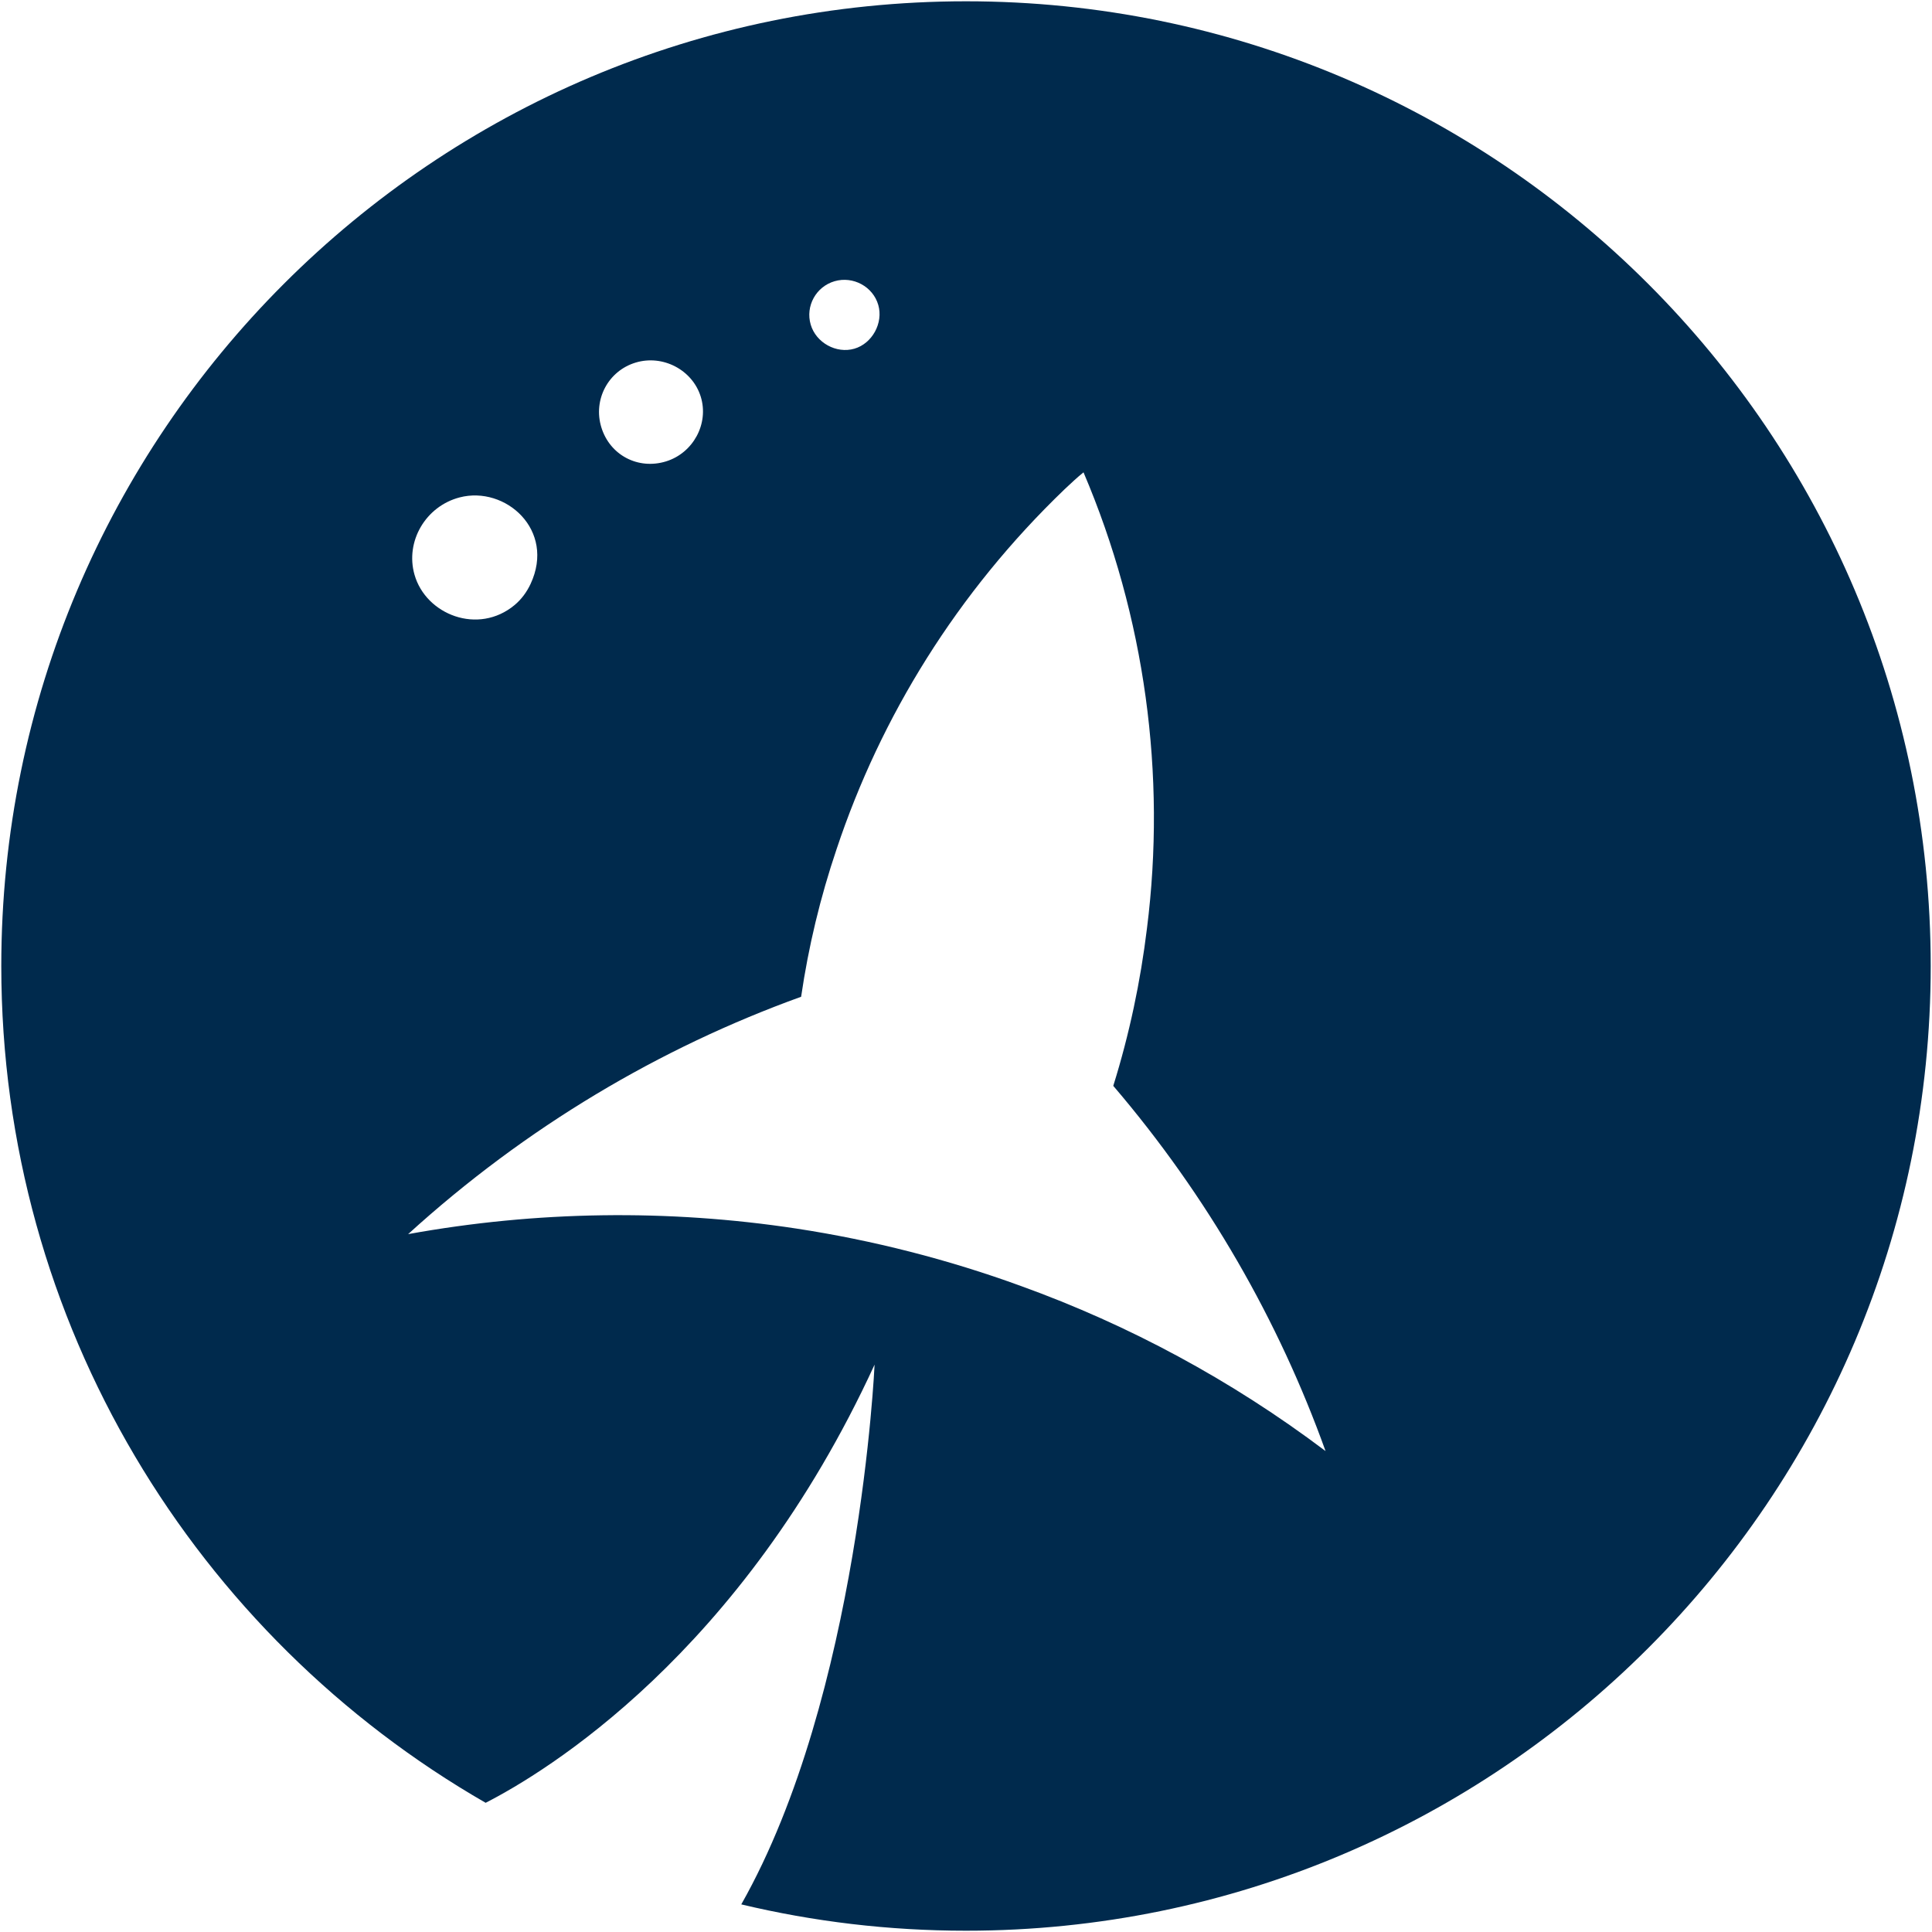 <svg version="1.1" id="Layer_1" xmlns="http://www.w3.org/2000/svg" xmlns:xlink="http://www.w3.org/1999/xlink" x="0px" y="0px"
	 viewBox="0 0 1500 1500" style="enable-background:new 0 0 1500 1500;" xml:space="preserve">
<g>
	<path fill="#002A4D" d="M750,1C336.35,1,1,336.35,1,750c0,277.88,151.32,520.42,376.06,649.69c45.56-23.31,198.54-115.11,301.96-340.2
		c0,0-11.48,256.68-103.49,419.07C631.51,1491.92,689.92,1499,750,1499c413.67,0,749-335.33,749-749C1499,336.35,1163.67,1,750,1z
		 M648,218.33c14.4-4.16,29.78,4.21,33.89,18.43c4.04,14.01-4.7,29.97-18.6,33.98c-14,4.04-29.72-4.64-33.86-18.7
		C625.2,237.66,633.56,222.51,648,218.33z M493.44,281.53c21.16-6.44,44.18,5.62,50.64,26.51c6.45,20.88-5.84,43.69-27.03,50.2
		c-21.67,6.66-43.56-4.88-50.17-26.47C460.32,310.38,472.16,287.99,493.44,281.53z M356.91,386.17c35.4-9.2,74.56,25.26,55.04,67.17
		c-2.92,6.25-7.09,11.96-12.38,16.38c-28.25,23.56-68.92,7.54-77.75-23.52C314.47,420.39,330.47,393.03,356.91,386.17z
		 M792.92,998.55c-56.8-20.74-115.4-35.64-174.55-44.69c-99.8-15.17-201.84-13.78-301.51,4.32c91.31-83.1,195.3-144.62,305.13-184.3
		c5.7-38.98,14.9-77.26,27.56-114.7c34.24-102.72,93.41-199.05,177.06-279.38c4.74-4.45,9.61-9.04,14.62-13.08
		c47.89,112.33,64.31,234.96,49.28,353.98c-5.03,41.35-13.66,82.27-26.17,122.36c73.5,86.02,128.48,182.35,164.81,283.55
		C956.07,1071.48,876.17,1028.61,792.92,998.55z"/>
</g>
</svg>